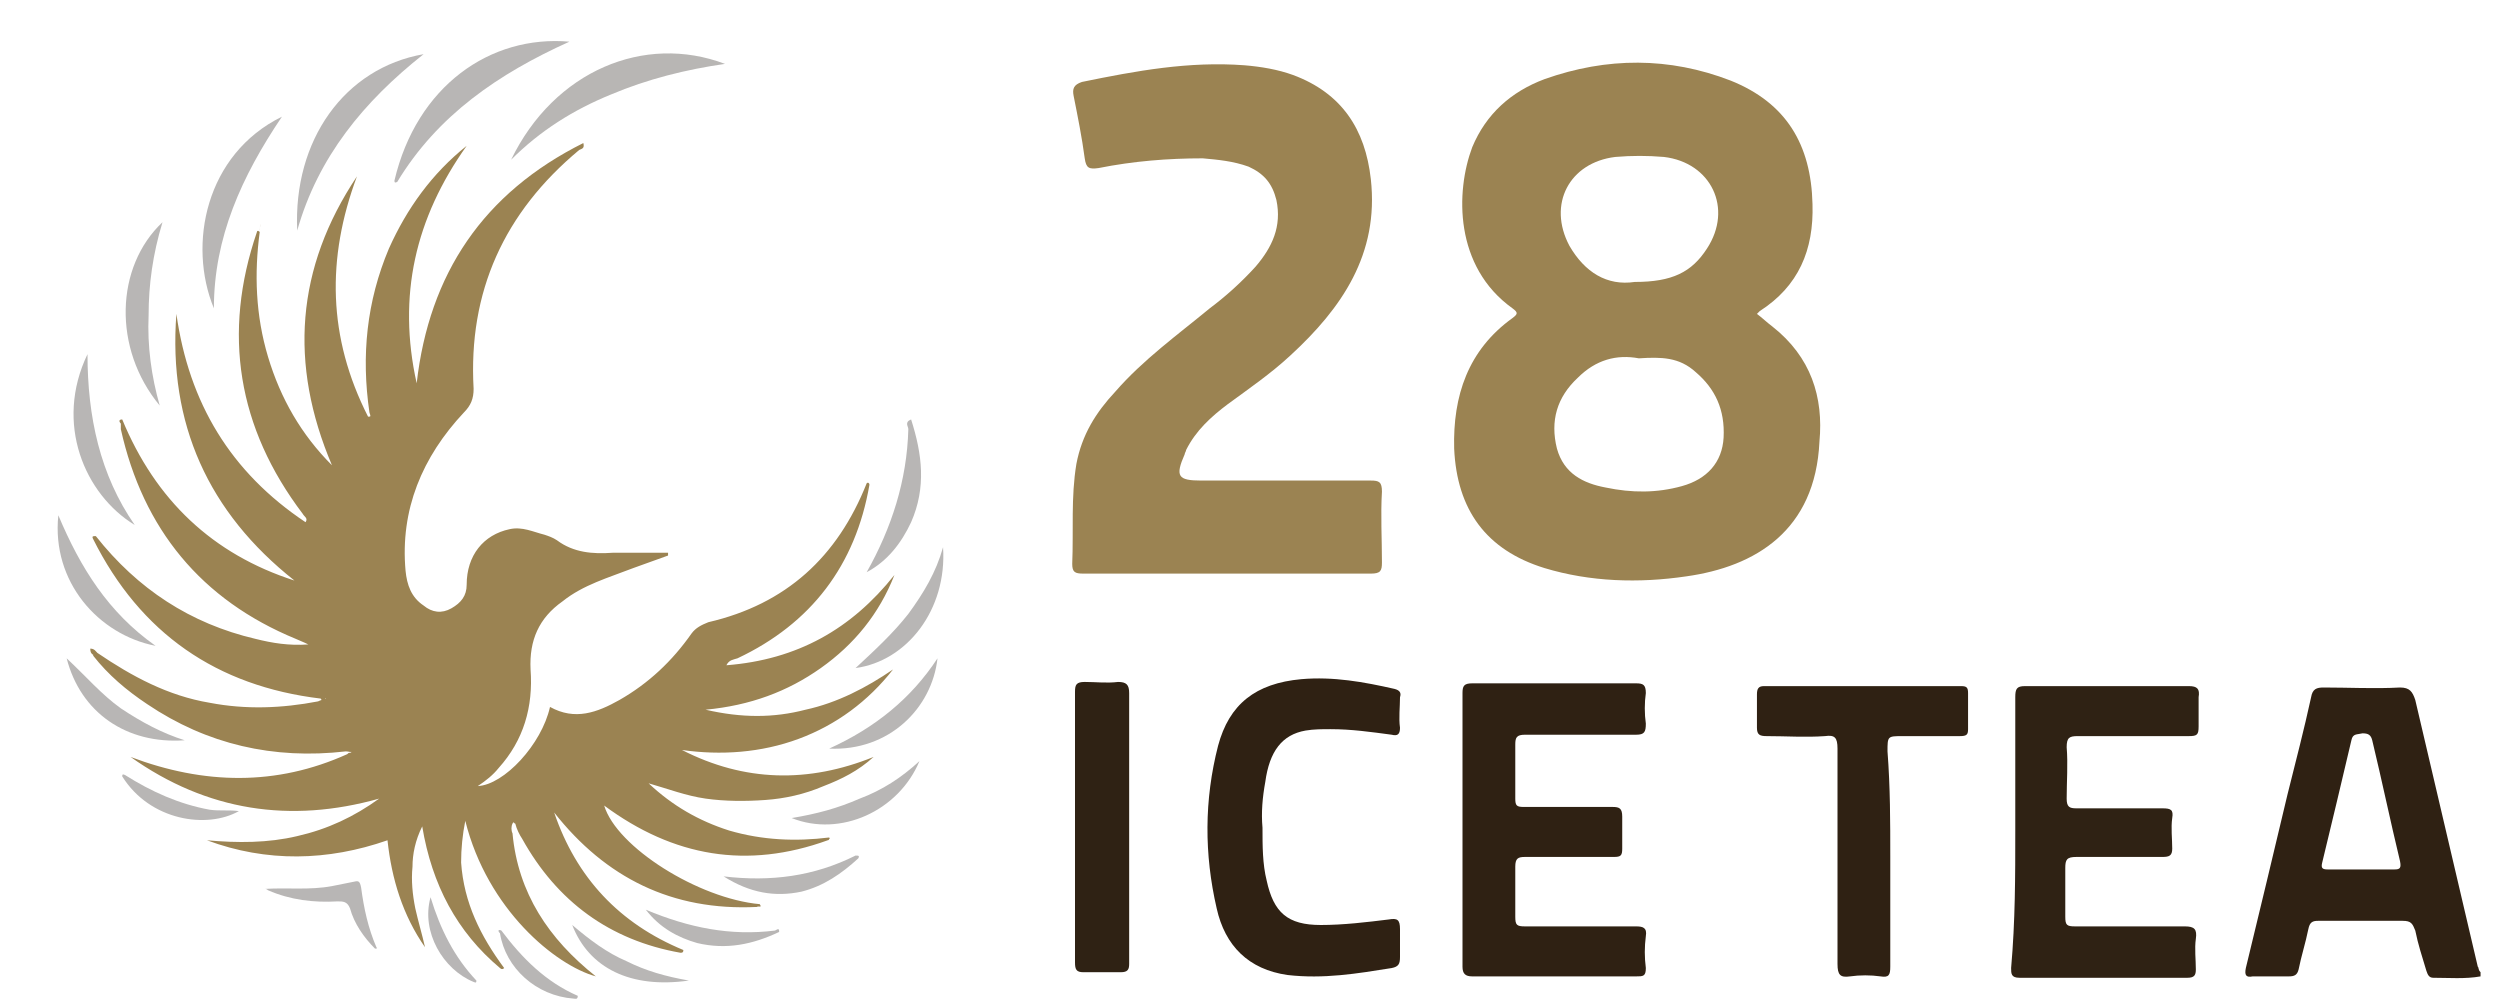 <?xml version="1.0" encoding="utf-8"?>
<!-- Generator: Adobe Illustrator 22.0.1, SVG Export Plug-In . SVG Version: 6.00 Build 0)  -->
<svg version="1.1" id="Layer_1" xmlns="http://www.w3.org/2000/svg" xmlns:xlink="http://www.w3.org/1999/xlink" x="0px" y="0px"
	 viewBox="0 0 180 72" style="enable-background:new 0 0 180 72;" xml:space="preserve">
<style type="text/css">
	.st0{fill:#2F2113;}
	.st1{fill:#9B8352;}
	.st2{fill:#2F2214;}
	.st3{fill:#B8B6B4;}
	.st4{fill:#B8B6B5;}
	.st5{fill:#B8B6B6;}
	.st6{fill:#9B8351;}
	.st7{fill:#C3B598;}
</style>
<g>
	<path class="st0" d="M178.4,69.6c-1.5-6.4-3-12.8-4.5-19.2c-0.2-0.6-0.4-0.9-1.1-0.9c-1.8,0.1-3.7,0-5.5,0c-0.5,0-0.8,0.1-0.9,0.7
		c-0.5,2.3-1.1,4.6-1.7,7c-1,4.2-2,8.4-3,12.5c-0.1,0.5,0,0.7,0.5,0.6c0.9,0,1.7,0,2.6,0c0.4,0,0.6-0.1,0.7-0.5
		c0.2-1,0.5-1.9,0.7-2.9c0.1-0.5,0.3-0.6,0.7-0.6c2,0,4.1,0,6.1,0c0.6,0,0.7,0.2,0.9,0.7c0.2,1,0.5,1.9,0.8,2.9
		c0.1,0.3,0.2,0.5,0.5,0.5c1.1,0,2.3,0.1,3.4-0.1v-0.3C178.4,69.8,178.5,69.7,178.4,69.6z M172.4,62.6c-0.8,0-1.6,0-2.4,0
		c-0.8,0-1.6,0-2.4,0c-0.4,0-0.5-0.1-0.4-0.5c0.7-2.9,1.4-5.8,2.1-8.8c0.1-0.5,0.4-0.4,0.8-0.5c0.4,0,0.6,0.1,0.7,0.5
		c0.7,2.9,1.3,5.8,2,8.7C172.9,62.5,172.8,62.6,172.4,62.6z"/>
	<path class="st1" d="M54.5,65.3c-6.1,0.3-10.9-2.1-14.6-6.8c1.6,4.7,4.7,8,9.3,9.9c0,0.1,0,0.2-0.2,0.2c-5.1-0.9-8.9-3.7-11.4-8.2
		c-0.2-0.3-0.4-0.7-0.5-1.1c-0.1,0-0.1-0.2-0.2,0c-0.1,0.2-0.1,0.5,0,0.7c0.4,4.3,2.6,7.6,6,10.3c-2.9-0.8-7.8-4.8-9.4-11.2
		c-0.2,1-0.3,2-0.3,3c0.2,2.9,1.4,5.3,3.1,7.6c-0.1,0.1-0.2,0.1-0.3,0c-3.1-2.6-4.9-6-5.6-10.2c-0.5,1-0.7,2-0.7,2.9
		c-0.1,1,0,2,0.2,3c0.2,0.9,0.5,1.9,0.7,2.8c-1.6-2.3-2.4-4.9-2.7-7.7c-4.3,1.5-8.7,1.6-13,0c2.2,0.2,4.4,0.2,6.5-0.3
		c2.2-0.5,4.1-1.4,5.9-2.7c-6.4,1.8-12.4,0.9-17.9-3c5.3,2,10.5,2.1,15.6-0.2c0.1-0.1,0.1-0.1,0.2-0.1c0.1,0,0.1-0.1,0.2-0.1
		c-0.1,0.1-0.3,0-0.5,0c-5.2,0.6-10-0.5-14.3-3.4c-1.5-1-2.8-2.1-3.9-3.5C6.8,47,6.9,47,7,47c2.5,1.7,5.1,3.1,8.1,3.6
		c2.6,0.5,5.2,0.4,7.8-0.1c0.2-0.1,0.3-0.1,0.5-0.2c0.1,0,0-0.1,0,0c0,0-0.1,0.1-0.1,0.1c-0.1,0-0.2,0-0.2-0.1
		c-7.5-0.9-13-4.7-16.4-11.5c-0.1-0.2,0-0.2,0.2-0.2c3,3.8,6.8,6.3,11.5,7.4c1.2,0.3,2.4,0.5,3.8,0.4c-0.4-0.2-0.7-0.3-0.9-0.4
		c-6.8-2.8-11-7.9-12.6-15.1c0-0.1,0-0.3,0-0.4c-0.1-0.1-0.2-0.3,0.1-0.3c2.4,5.8,6.5,9.7,12.4,11.6c-6.2-4.9-9.1-11.3-8.5-19.2
		c0.9,6.4,3.9,11.4,9.3,15c0.2-0.3-0.1-0.4-0.2-0.6c-4.7-6.2-5.8-13-3.3-20.3c0-0.1,0.1-0.1,0.2,0c-0.4,3-0.3,6,0.6,9
		c0.9,3,2.4,5.6,4.6,7.8c-3.1-7.3-2.6-14.2,1.8-20.8c-2.2,5.9-2.1,11.6,0.8,17.3c0.2,0,0.2,0,0.1-0.3c-0.6-4.1-0.2-8,1.4-11.8
		c1.3-2.9,3.1-5.4,5.6-7.4c-3.7,5.2-5,10.8-3.6,17.1c0.9-7.9,4.8-13.7,12-17.3c0.1,0.4-0.1,0.4-0.3,0.5c-5.4,4.5-8,10.2-7.6,17.2
		c0,0.7-0.2,1.2-0.7,1.7c-3,3.2-4.6,7-4.2,11.4c0.1,1,0.4,1.9,1.3,2.5c0.6,0.5,1.3,0.6,2,0.2c0.7-0.4,1.1-0.9,1.1-1.7
		c0-2.1,1.2-3.6,3.1-4c0.9-0.2,1.7,0.2,2.5,0.4c0.3,0.1,0.6,0.2,0.9,0.4c1.2,0.9,2.6,1,4,0.9c1.3,0,2.7,0,4,0c0,0.1,0,0.1,0,0.2
		c-0.8,0.3-1.7,0.6-2.5,0.9c-1.8,0.7-3.6,1.2-5.1,2.4c-1.7,1.2-2.4,2.8-2.3,4.9c0.2,2.7-0.5,5.1-2.3,7.1c-0.4,0.5-0.9,0.9-1.5,1.3
		c1.9-0.1,4.6-3,5.2-5.7c1.8,1,3.4,0.4,5-0.5c2.1-1.2,3.8-2.8,5.2-4.8c0.3-0.4,0.7-0.6,1.2-0.8c5.6-1.3,9.3-4.7,11.4-10
		c0.1-0.1,0.2,0,0.2,0.1c-1,5.8-4.2,10-9.5,12.5c-0.3,0.1-0.6,0.1-0.8,0.5c5.1-0.4,9-2.6,12.1-6.5c-1.1,2.8-2.9,5-5.3,6.7
		c-2.4,1.7-5.1,2.7-8.3,3c2.6,0.6,4.9,0.6,7.2,0c2.3-0.5,4.4-1.6,6.3-2.9c-1.8,2.3-4.1,4-6.8,5c-2.7,1-5.6,1.2-8.4,0.8
		c4.5,2.3,9.1,2.4,13.8,0.5c-1.1,1-2.3,1.6-3.6,2.1c-1.4,0.6-2.8,0.9-4.2,1c-1.4,0.1-2.9,0.1-4.3-0.1c-1.4-0.2-2.7-0.7-4.1-1.1
		c1.7,1.6,3.6,2.7,5.8,3.4c2.4,0.7,4.8,0.8,7.2,0.5c0,0,0.1,0.1,0,0.1c0,0,0,0.1-0.1,0.1c-5.8,2.1-11.1,1.2-16.1-2.5
		c0.9,3,6.8,6.7,11.2,7.1C54.9,65.4,54.6,65.2,54.5,65.3z"/>
	<path class="st1" d="M127.6,23.5c-0.4-0.3-0.7-0.6-1.1-0.9c0.1-0.1,0.2-0.2,0.2-0.2c2.8-1.8,3.9-4.4,3.8-7.7
		c-0.1-4.3-1.9-7.3-5.9-8.9c-4.4-1.7-8.9-1.7-13.4-0.1c-2.4,0.9-4.2,2.5-5.2,4.9c-1.2,3.2-1.3,8.6,2.9,11.6c0.4,0.3,0.4,0.4,0,0.7
		c-3.2,2.3-4.3,5.6-4.2,9.4c0.2,4.4,2.3,7.3,6.5,8.6c3.3,1,6.8,1.1,10.2,0.6c5-0.7,9.3-3.3,9.6-9.7
		C131.3,28.6,130.4,25.7,127.6,23.5z M116.3,11.3c1.2-0.1,2.3-0.1,3.5,0c3.4,0.4,5,3.7,3.1,6.6c-1.1,1.7-2.5,2.4-5.2,2.4
		c-2,0.3-3.6-0.7-4.7-2.6C111.4,14.7,113,11.7,116.3,11.3z M124.1,31.5c-0.1,1.8-1.2,3-3,3.5c-1.8,0.5-3.6,0.5-5.5,0.1
		c-1.6-0.3-3-1-3.5-2.8c-0.5-2,0-3.7,1.5-5.1c1.3-1.3,2.8-1.7,4.4-1.4c1.6-0.1,2.9-0.1,4.1,1C123.5,28,124.2,29.5,124.1,31.5z"/>
	<path class="st1" d="M88.3,41.3c-3.4,0-6.9,0-10.3,0c-0.6,0-0.8-0.1-0.8-0.7c0.1-2.4-0.1-4.8,0.3-7.2c0.4-2.1,1.4-3.7,2.8-5.2
		c2-2.3,4.5-4.1,6.8-6c1.2-0.9,2.3-1.9,3.3-3c1.2-1.4,1.9-2.9,1.5-4.8c-0.3-1.2-0.9-1.9-2-2.4c-1.1-0.4-2.2-0.5-3.3-0.6
		c-2.5,0-5,0.2-7.5,0.7c-0.7,0.1-0.9,0-1-0.7c-0.2-1.5-0.5-3-0.8-4.5c-0.1-0.5,0-0.8,0.6-1c3.9-0.8,7.7-1.5,11.7-1.2
		C90.8,4.8,92,5,93.1,5.4c3.5,1.3,5.2,3.9,5.6,7.5c0.6,5.4-2.1,9.3-5.8,12.7c-1.4,1.3-3,2.4-4.5,3.5c-1.2,0.9-2.3,1.9-3,3.3
		c0,0.1-0.1,0.2-0.1,0.3c-0.7,1.6-0.5,1.9,1.2,1.9c4.1,0,8.1,0,12.2,0c0.6,0,0.8,0.1,0.8,0.8c-0.1,1.7,0,3.4,0,5.1
		c0,0.6-0.1,0.8-0.8,0.8C95.2,41.3,91.8,41.3,88.3,41.3z"/>
	<path class="st2" d="M145.1,59.8c0-3.2,0-6.4,0-9.6c0-0.6,0.1-0.8,0.7-0.8c3.9,0,7.8,0,11.8,0c0.6,0,0.8,0.2,0.7,0.8
		c0,0.7,0,1.4,0,2.1c0,0.6-0.1,0.7-0.7,0.7c-2.7,0-5.4,0-8,0c-0.6,0-0.8,0.1-0.8,0.8c0.1,1.2,0,2.5,0,3.7c0,0.6,0.2,0.7,0.7,0.7
		c2.1,0,4.2,0,6.2,0c0.6,0,0.8,0.1,0.7,0.7c-0.1,0.7,0,1.5,0,2.2c0,0.5-0.2,0.6-0.7,0.6c-2.1,0-4.2,0-6.2,0c-0.7,0-0.8,0.2-0.8,0.8
		c0,1.2,0,2.3,0,3.5c0,0.6,0.1,0.7,0.7,0.7c2.6,0,5.3,0,7.9,0c0.7,0,0.9,0.2,0.8,0.9c-0.1,0.7,0,1.5,0,2.2c0,0.4-0.1,0.6-0.6,0.6
		c-4,0-8.1,0-12.1,0c-0.6,0-0.6-0.3-0.6-0.7C145.1,66.3,145.1,63.1,145.1,59.8z"/>
	<path class="st0" d="M105.3,59.5c0-3.2,0-6.4,0-9.6c0-0.5,0.1-0.7,0.7-0.7c3.9,0,7.9,0,11.8,0c0.5,0,0.7,0.1,0.7,0.7
		c-0.1,0.7-0.1,1.5,0,2.2c0,0.6-0.1,0.8-0.7,0.8c-2.7,0-5.3,0-8,0c-0.6,0-0.7,0.2-0.7,0.7c0,1.3,0,2.6,0,3.9c0,0.5,0.1,0.6,0.6,0.6
		c2.1,0,4.3,0,6.4,0c0.5,0,0.7,0.1,0.7,0.7c0,0.8,0,1.5,0,2.3c0,0.5-0.1,0.6-0.6,0.6c-2.1,0-4.3,0-6.4,0c-0.5,0-0.7,0.1-0.7,0.7
		c0,1.2,0,2.4,0,3.6c0,0.6,0.1,0.7,0.7,0.7c2.7,0,5.3,0,8,0c0.5,0,0.8,0.1,0.7,0.7c-0.1,0.8-0.1,1.5,0,2.3c0,0.6-0.2,0.6-0.7,0.6
		c-3.9,0-7.9,0-11.8,0c-0.5,0-0.7-0.2-0.7-0.7C105.3,66,105.3,62.8,105.3,59.5z"/>
	<path class="st0" d="M90.9,59.6c0,1.3,0,2.6,0.3,3.8c0.5,2.3,1.5,3.2,3.9,3.2c1.6,0,3.3-0.2,4.9-0.4c0.6-0.1,0.8,0,0.8,0.7
		c0,0.7,0,1.4,0,2c0,0.5-0.1,0.7-0.6,0.8c-2.5,0.4-4.9,0.8-7.5,0.5c-2.8-0.4-4.5-2.1-5.1-4.8c-0.9-3.9-0.9-7.8,0.1-11.7
		c0.8-3,2.7-4.5,6-4.8c2.3-0.2,4.5,0.2,6.7,0.7c0.4,0.1,0.5,0.3,0.4,0.6c0,0.7-0.1,1.5,0,2.2c0,0.5-0.2,0.6-0.6,0.5
		c-1.5-0.2-2.9-0.4-4.4-0.4c-0.6,0-1.2,0-1.8,0.1c-1.7,0.3-2.6,1.5-2.9,3.7C90.9,57.4,90.8,58.5,90.9,59.6z"/>
	<path class="st0" d="M136.1,61.7c0,2.6,0,5.2,0,7.9c0,0.6-0.1,0.8-0.7,0.7c-0.7-0.1-1.5-0.1-2.2,0c-0.7,0.1-0.9-0.1-0.9-0.9
		c0-5.2,0-10.3,0-15.5c0-0.8-0.2-1-0.9-0.9c-1.4,0.1-2.8,0-4.2,0c-0.5,0-0.7-0.1-0.7-0.6c0-0.8,0-1.6,0-2.4c0-0.4,0.1-0.6,0.5-0.6
		c4.7,0,9.5,0,14.2,0c0.4,0,0.5,0.1,0.5,0.5c0,0.9,0,1.7,0,2.6c0,0.4-0.1,0.5-0.6,0.5c-1.4,0-2.7,0-4.1,0c-1.1,0-1.1,0-1.1,1.1
		C136.1,56.7,136.1,59.2,136.1,61.7z"/>
	<path class="st2" d="M77.4,59.5c0-3.2,0-6.5,0-9.7c0-0.5,0.1-0.7,0.7-0.7c0.8,0,1.6,0.1,2.4,0c0.6,0,0.8,0.2,0.8,0.8
		c0,5.4,0,10.8,0,16.1c0,1.1,0,2.3,0,3.4c0,0.4-0.1,0.6-0.6,0.6c-0.9,0-1.8,0-2.7,0c-0.5,0-0.6-0.2-0.6-0.7
		C77.4,66.1,77.4,62.8,77.4,59.5z"/>
	<path class="st3" d="M52.2,4.6C49.4,5,46.6,5.7,44,6.8c-2.7,1.1-5.1,2.6-7.2,4.7C39.9,5.1,46.4,2.4,52.2,4.6z"/>
	<path class="st4" d="M28.4,13C30,6.2,35.3,2.5,41,3c-5.1,2.3-9.5,5.3-12.4,10.1C28.4,13.2,28.4,13.1,28.4,13z"/>
	<path class="st4" d="M30.5,3.9c-4.3,3.4-7.6,7.4-9.1,12.7C21.1,10.1,24.8,4.9,30.5,3.9z"/>
	<path class="st4" d="M15.4,22.2c-1.9-4.6-0.6-11.1,4.9-13.8C17.4,12.7,15.4,17.1,15.4,22.2z"/>
	<path class="st4" d="M11.5,29.2c-3.4-4.1-3.2-10,0.2-13.2c-0.7,2.3-1,4.5-1,6.7C10.6,24.9,10.9,27.1,11.5,29.2z"/>
	<path class="st4" d="M6.3,25.5c0,4.5,0.9,8.7,3.4,12.3C6.1,35.6,3.9,30.5,6.3,25.5z"/>
	<path class="st4" d="M4.2,37.1c1.6,3.8,3.6,7,7,9.4C7.1,45.7,3.7,41.9,4.2,37.1z"/>
	<path class="st4" d="M65.6,30.2c0.8,2.5,1.1,4.9,0,7.4c-0.7,1.5-1.7,2.8-3.2,3.6c1.8-3.2,2.9-6.6,3-10.3
		C65.4,30.7,65.1,30.4,65.6,30.2z"/>
	<path class="st4" d="M67.9,39.4c0.3,4.5-2.6,8.2-6.3,8.7c1.4-1.3,2.7-2.5,3.8-3.9C66.5,42.7,67.4,41.2,67.9,39.4z"/>
	<path class="st4" d="M13.3,53.3c-4.2,0.3-7.5-2-8.5-5.9C6.2,48.7,7.3,50,8.7,51C10.2,52,11.7,52.8,13.3,53.3z"/>
	<path class="st4" d="M27,68.3c-0.8-0.8-1.5-1.8-1.8-2.9c-0.2-0.5-0.5-0.5-0.9-0.5c-1.7,0.1-3.4-0.1-5-0.8c0,0-0.1-0.1-0.2-0.1
		c1.6-0.1,3.2,0.1,4.8-0.2c0.5-0.1,1-0.2,1.5-0.3c0.4-0.1,0.5-0.1,0.6,0.4c0.2,1.5,0.5,2.9,1.1,4.3C27.2,68.3,27.1,68.3,27,68.3z"/>
	<path class="st4" d="M59.7,53.9c3.3-1.5,5.9-3.6,7.8-6.5C67.1,51,64,54.1,59.7,53.9z"/>
	<path class="st4" d="M66.2,54.8c-1.5,3.6-5.7,5.5-9.2,4.1c1.8-0.3,3.3-0.7,4.9-1.4C63.5,56.9,64.9,56,66.2,54.8z"/>
	<path class="st4" d="M61.8,61.8c-1.2,1.1-2.5,2-4.1,2.4c-1.9,0.4-3.7,0.1-5.6-1.1c3.4,0.4,6.5,0,9.5-1.5
		C61.8,61.6,61.9,61.6,61.8,61.8z"/>
	<path class="st4" d="M56.1,67.1c-1.9,0.9-3.8,1.3-5.9,0.8c-1.4-0.4-2.7-1.1-3.7-2.4c3.1,1.3,6.1,1.9,9.3,1.5
		C56,66.9,56.1,66.8,56.1,67.1z"/>
	<path class="st4" d="M9,55.8c1.9,1.2,3.9,2.1,6.1,2.5c0.7,0.1,1.4,0,2.1,0.1c-2.3,1.3-6.4,0.7-8.4-2.5C8.8,55.8,8.8,55.7,9,55.8z"
		/>
	<path class="st4" d="M41.2,66.6c1.3,1.1,2.5,2,3.9,2.6c1.4,0.7,2.8,1.1,4.5,1.4C45.4,71.2,42.4,69.7,41.2,66.6z"/>
	<path class="st4" d="M36.1,67c1.5,2,3.2,3.7,5.5,4.7c0,0.3-0.2,0.2-0.3,0.2c-2.7-0.2-4.9-2.2-5.3-4.7C35.8,67,35.9,66.9,36.1,67z"
		/>
	<path class="st5" d="M34.1,70.7c-2.2-0.9-3.8-3.6-3.1-6.1c0.7,2.3,1.7,4.3,3.3,6C34.3,70.7,34.3,70.8,34.1,70.7z"/>
	<path class="st6" d="M7,47c-0.1,0.1-0.1,0.1-0.2,0.2c-0.2-0.1-0.3-0.2-0.3-0.5C6.8,46.7,6.9,46.9,7,47z"/>
	<path class="st7" d="M18.6,16.7c0.1-0.2,0.1-0.4,0.2-0.6"/>
</g>
</svg>

